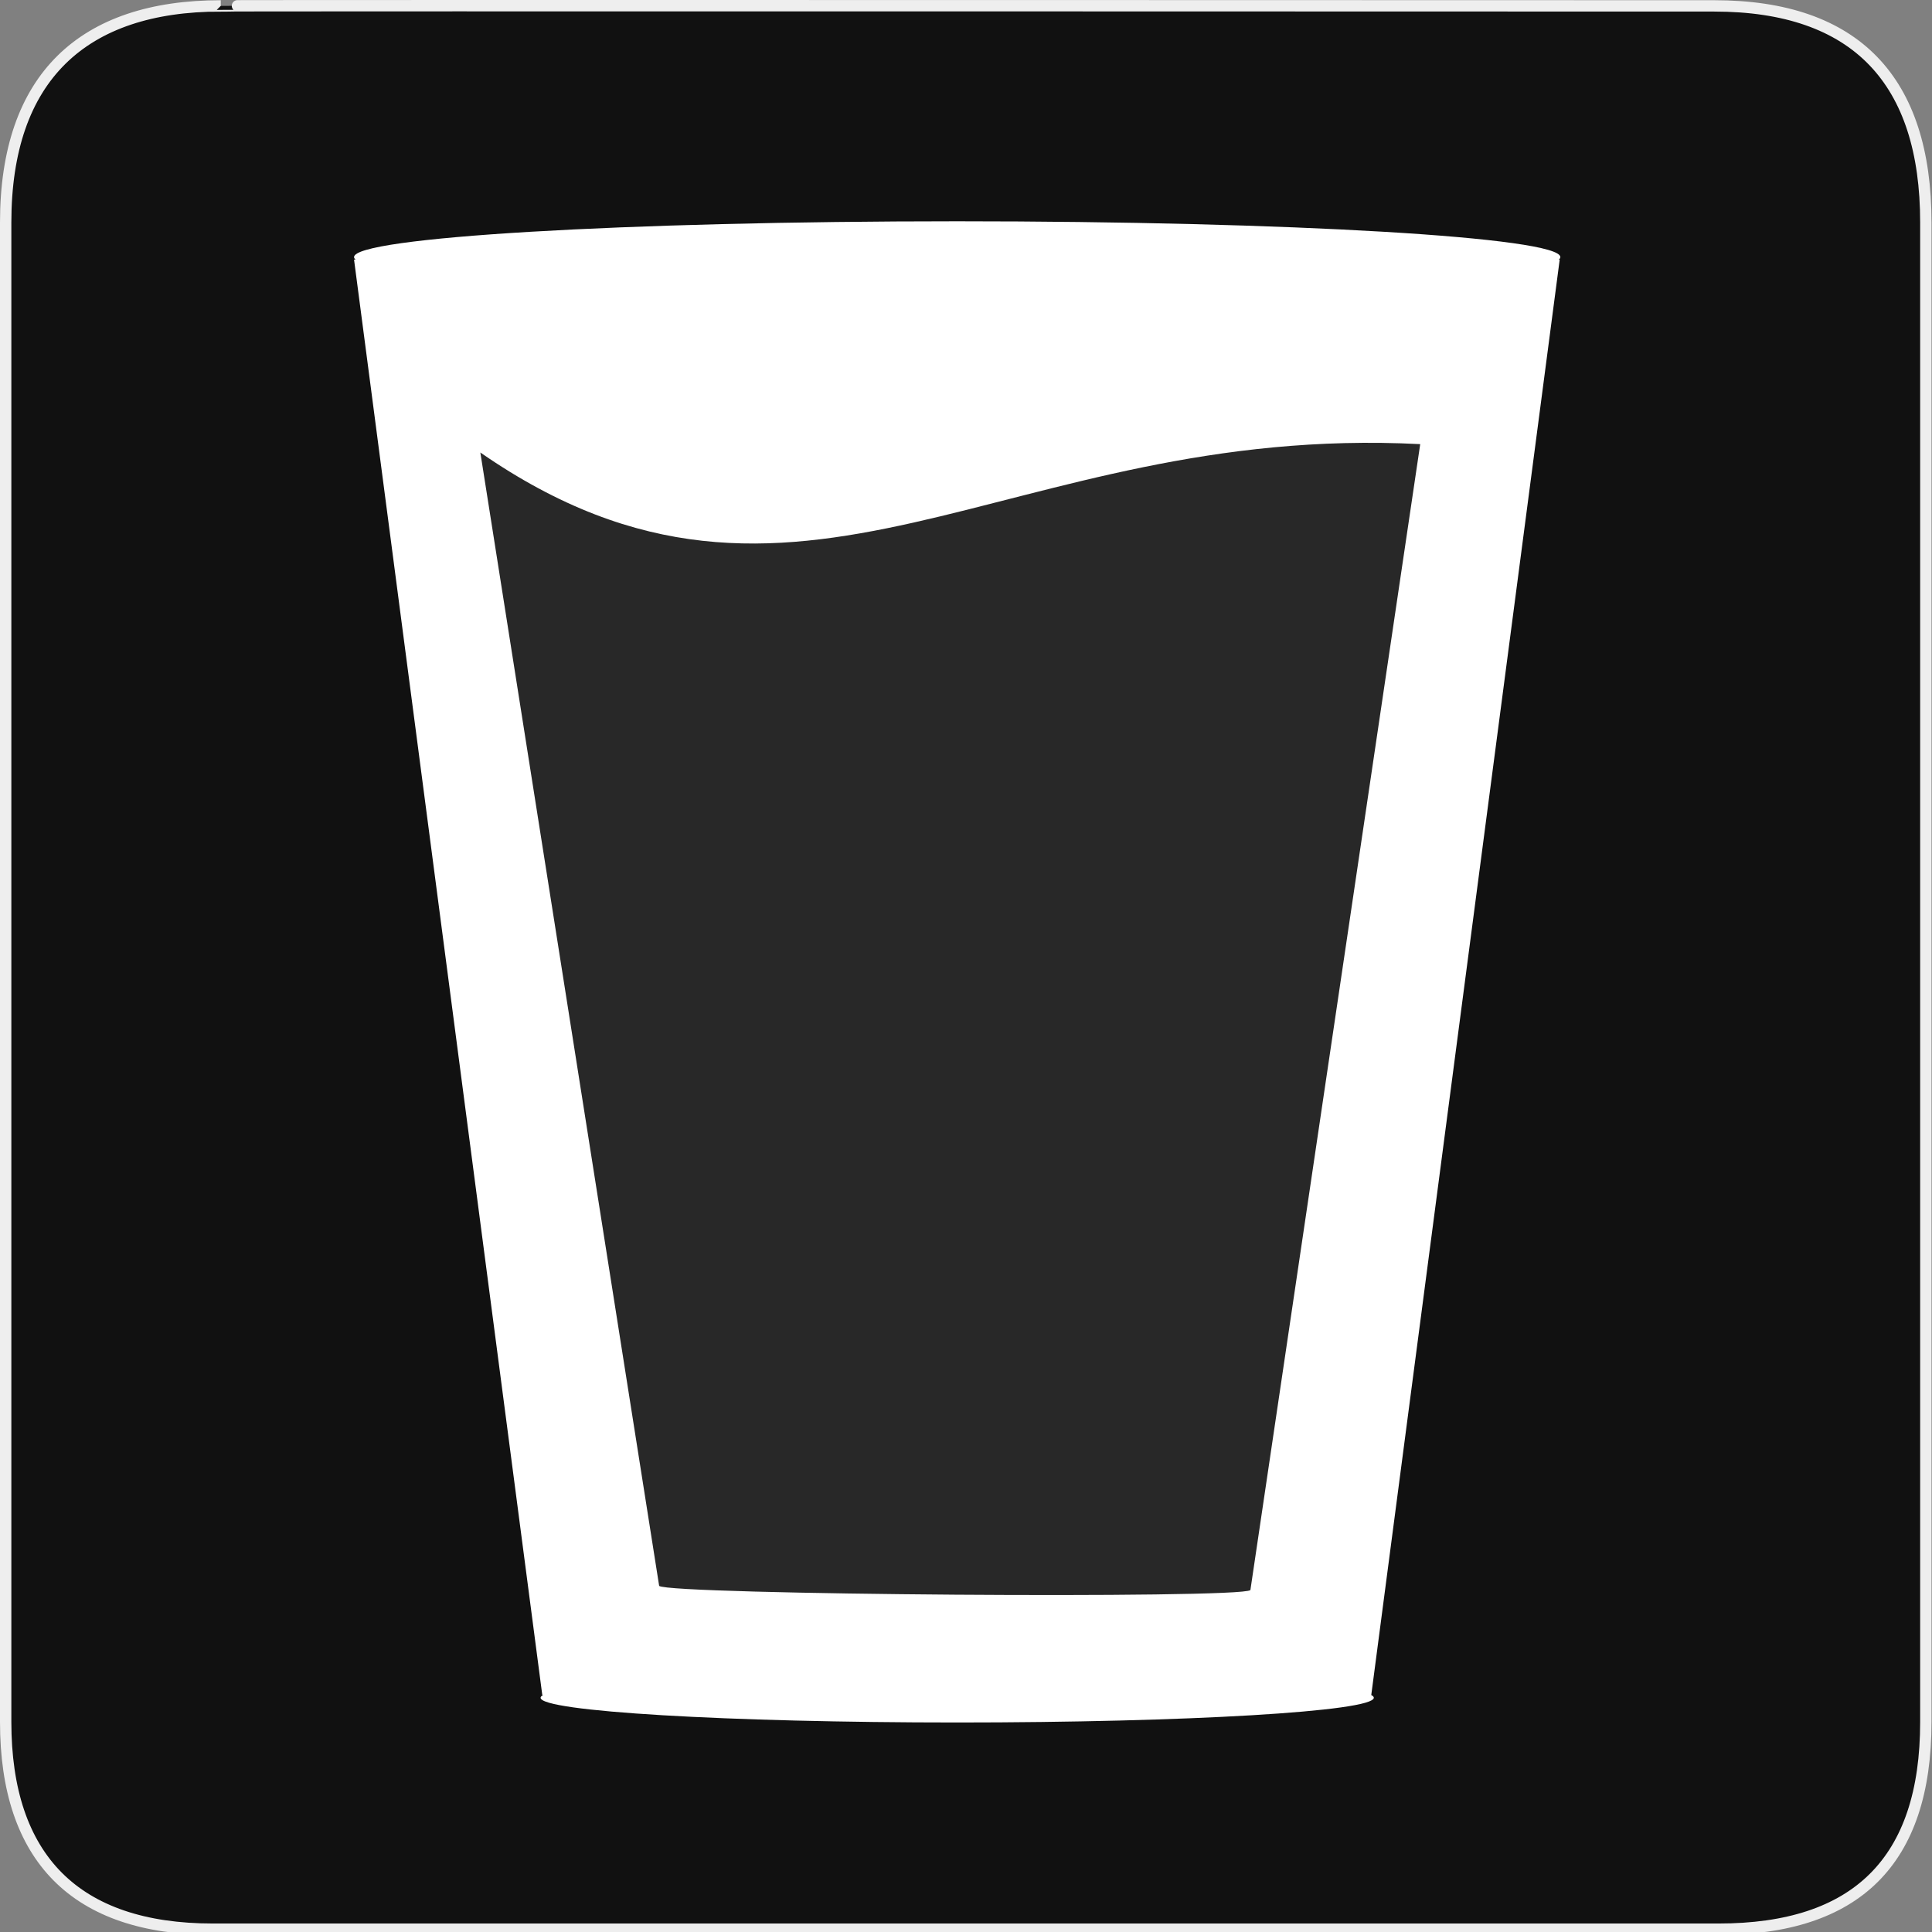 <?xml version="1.0" encoding="UTF-8" standalone="no"?>
<!-- Created with Inkscape (http://www.inkscape.org/) -->
<svg
   xmlns:dc="http://purl.org/dc/elements/1.1/"
   xmlns:cc="http://creativecommons.org/ns#"
   xmlns:rdf="http://www.w3.org/1999/02/22-rdf-syntax-ns#"
   xmlns:svg="http://www.w3.org/2000/svg"
   xmlns="http://www.w3.org/2000/svg"
   xmlns:sodipodi="http://sodipodi.sourceforge.net/DTD/sodipodi-0.dtd"
   xmlns:inkscape="http://www.inkscape.org/namespaces/inkscape"
   version="1.0"
   width="580"
   height="580"
   id="svg2"
   sodipodi:version="0.32"
   inkscape:version="0.46"
   sodipodi:docname="amenity_pub.svg"
   inkscape:output_extension="org.inkscape.output.svg.inkscape"
   viewBox="0 0 580 580">
  <rect x="0" y="0" width="580" height="580" fill="#808080" stroke="none"/>
  <sodipodi:namedview
     inkscape:window-height="675"
     inkscape:window-width="640"
     inkscape:pageshadow="2"
     inkscape:pageopacity="0.0"
     guidetolerance="10.0"
     gridtolerance="10.0"
     objecttolerance="10.0"
     borderopacity="1.0"
     bordercolor="#666666"
     pagecolor="#ffffff"
     id="base"
     showgrid="false"
     inkscape:zoom="0.79655172"
     inkscape:cx="107.33766"
     inkscape:cy="290"
     inkscape:window-x="88"
     inkscape:window-y="88"
     inkscape:current-layer="svg2" />
  <defs
     id="defs4">
    <inkscape:perspective
       sodipodi:type="inkscape:persp3d"
       inkscape:vp_x="0 : 290 : 1"
       inkscape:vp_y="0 : 1000 : 0"
       inkscape:vp_z="580 : 290 : 1"
       inkscape:persp3d-origin="290 : 193.33333 : 1"
       id="perspective12" />
  </defs>
  <g
     id="g1327">
    <path
       d="M 66.275,1.768 C 24.94,1.768 1.704,23.139 1.704,66.804 L 1.704,516.927 C 1.704,557.771 22.598,579.156 63.896,579.156 L 515.92,579.156 C 557.227,579.156 578.149,558.84 578.149,516.927 L 578.149,66.804 C 578.149,24.203 557.227,1.768 514.627,1.768 C 514.624,1.768 66.133,1.625 66.275,1.768 z"
       style="fill:#111111;stroke:#eeeeee;stroke-width:3.408"
       id="path1329" />
  </g>
  <path
     d="M 468.232,77.93 L 467.981,77.93 C 468.268,77.682 468.426,77.432 468.426,77.18 C 468.426,71.243 387.359,66.43 287.356,66.43 C 187.354,66.43 106.286,71.243 106.286,77.18 C 106.286,77.432 106.444,77.682 106.732,77.93 L 106.286,77.93 L 162.798,508.858 L 163.053,508.858 C 162.553,509.128 162.288,509.402 162.288,509.679 C 162.288,513.781 218.284,517.104 287.358,517.104 C 356.433,517.104 412.428,513.781 412.428,509.679 C 412.428,509.402 412.162,509.127 411.663,508.858 L 468.232,77.93 z M 375.379,477.353 C 372.484,480.032 200.778,478.776 197.883,476.097 L 144.201,135.844 C 239.279,201.75 301.81,126.893 426.361,133.333 L 375.379,477.353 z"
     style="fill:#ffffff"
     id="path2209"
     sodipodi:nodetypes="ccsssccccsssccccccc" />
  <path
     style="fill:#ffffff;fill-rule:evenodd;stroke:none;stroke-width:1px;stroke-linecap:butt;stroke-linejoin:miter;stroke-opacity:1;fill-opacity:1;opacity:0.1"
     d="M 129.307,119.264 L 439.394,121.775 L 389.177,493.377 L 177.013,495.887 L 129.307,119.264 z"
     id="path2381" />
</svg>
